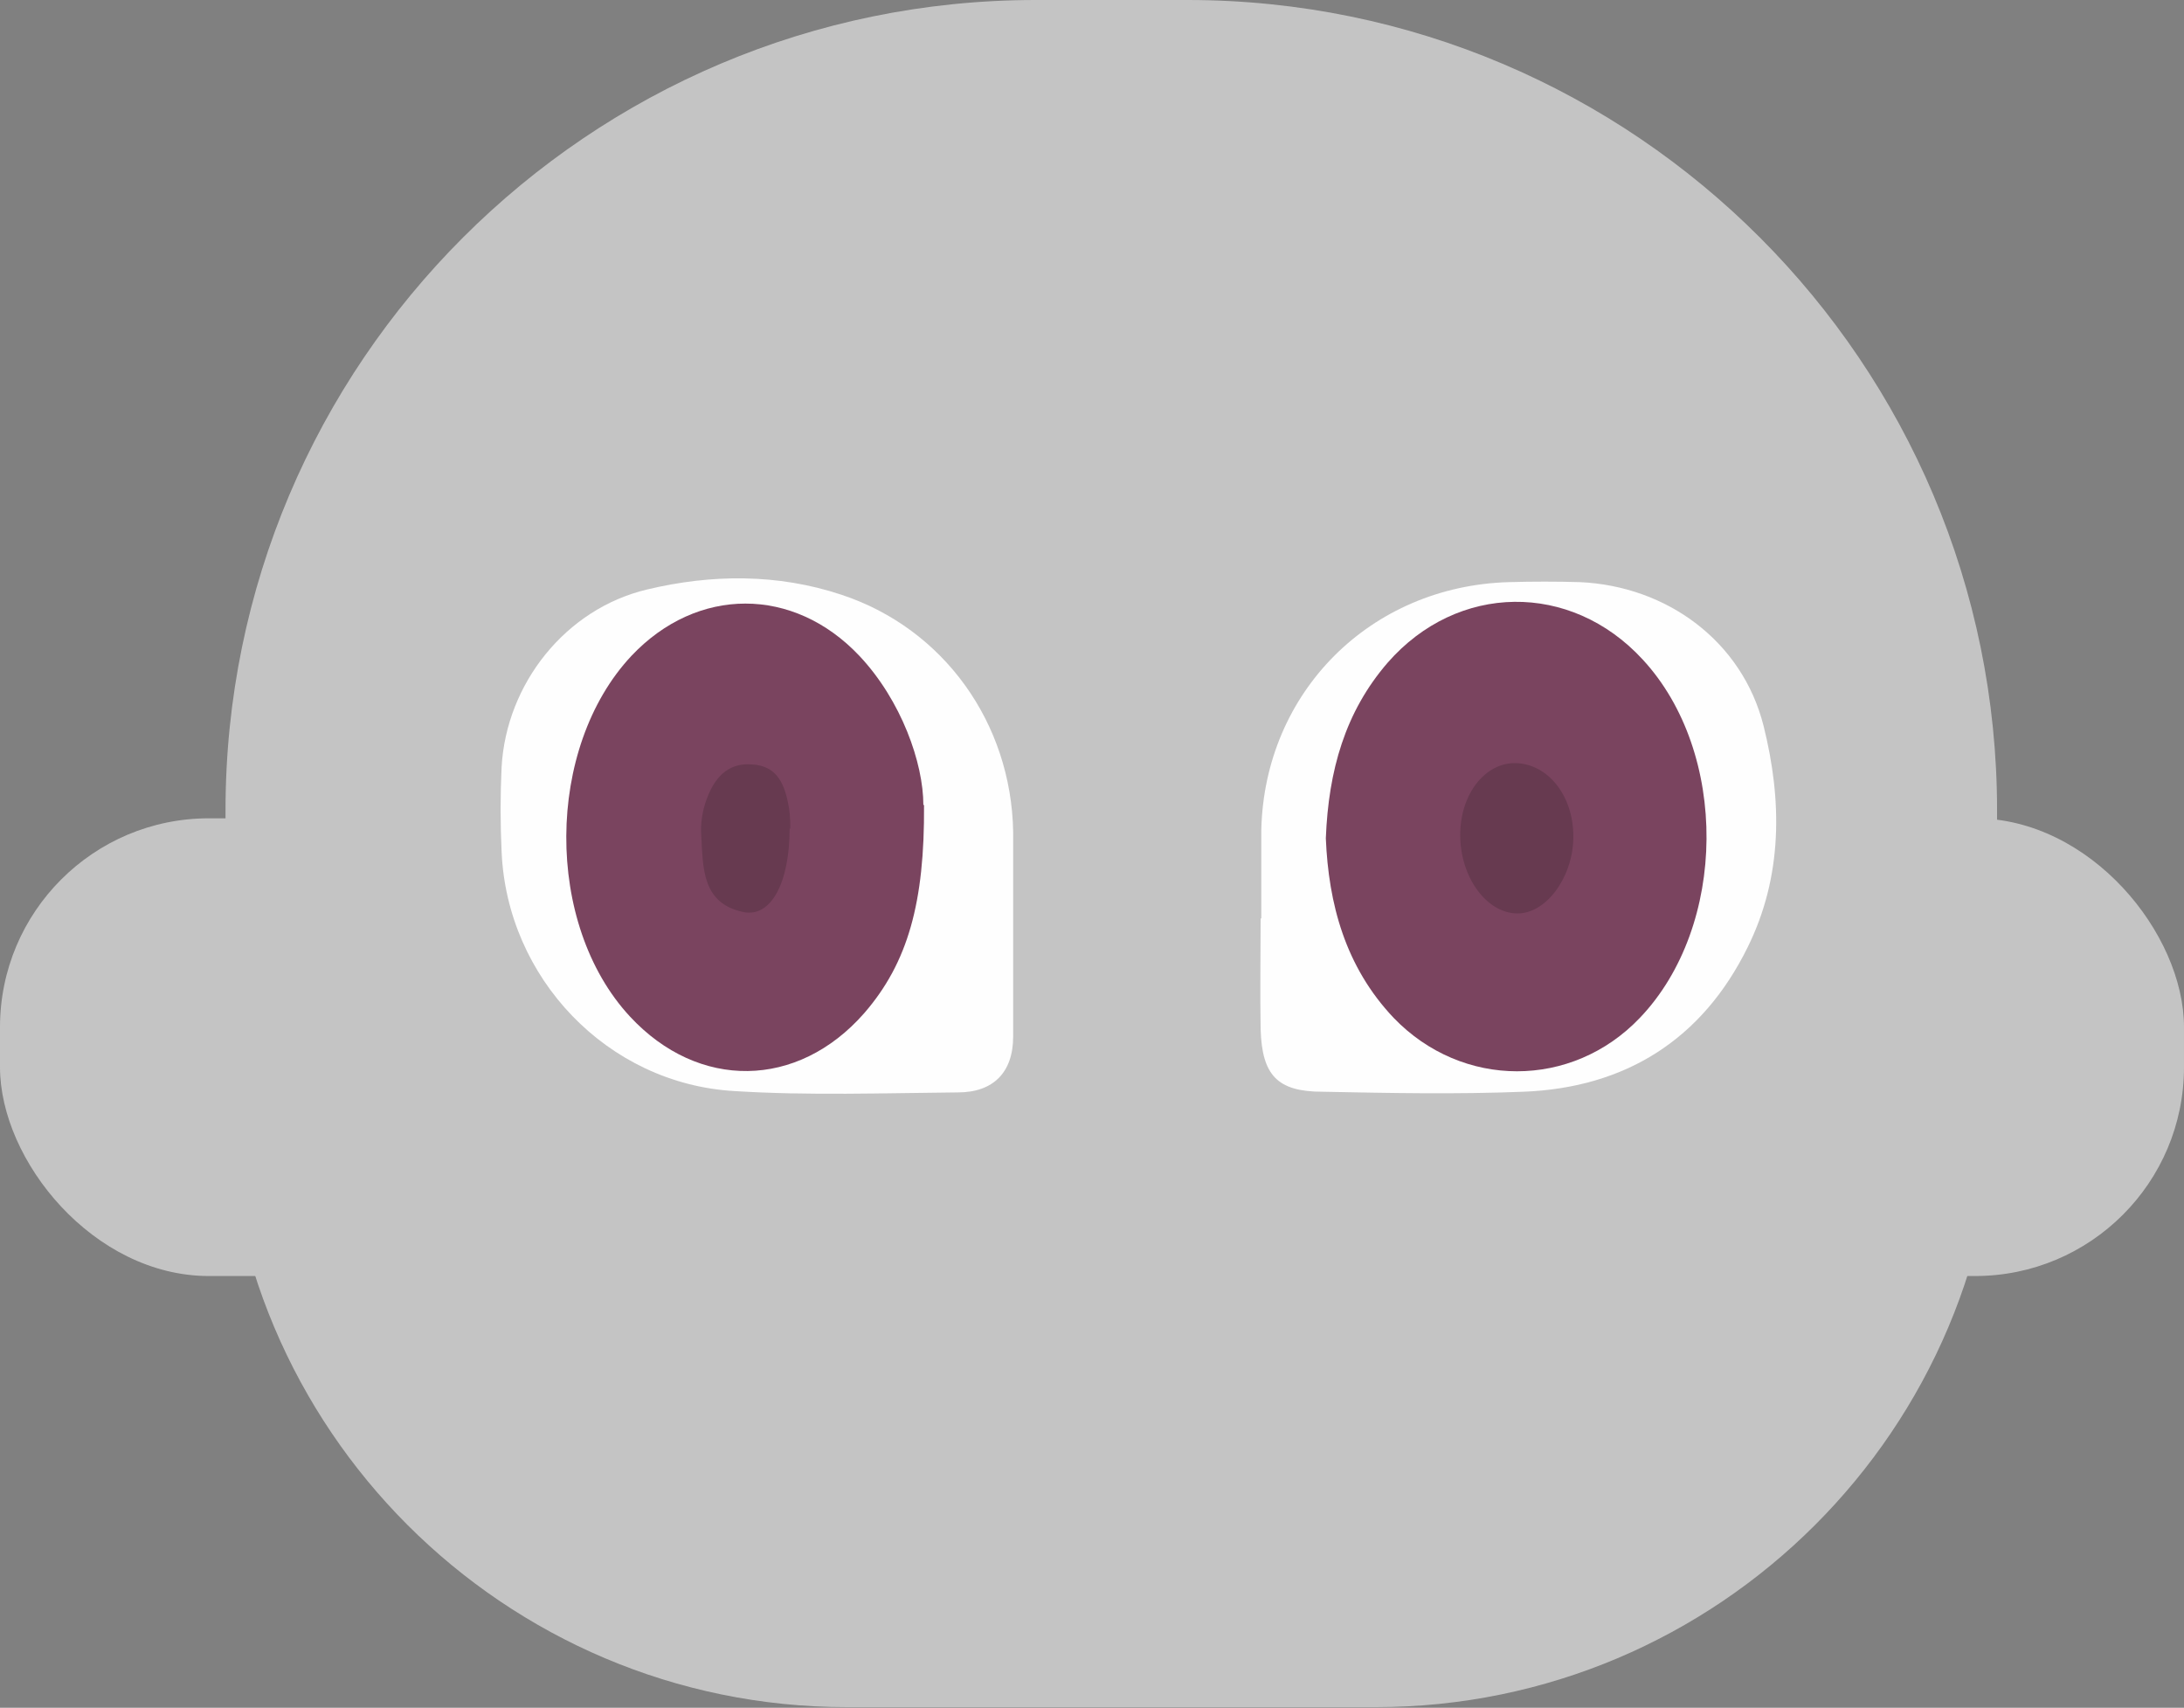 <?xml version="1.0" encoding="UTF-8"?><svg id="Camada_2" xmlns="http://www.w3.org/2000/svg" viewBox="0 0 32.83 25.67"><rect x="0" y="0" width="32.83" height="25.67" fill="#808080" stroke="none"/><defs><style>.cls-1{fill:#7a445f;}.cls-2{fill:#673a50;}.cls-3{fill:#c4c4c4;}.cls-4{fill:#fefefe;}</style></defs><g id="Camada_1-2"><g><g><path class="cls-3" d="M15.57,0h2.28C24.57,0,30.02,5.46,30.02,12.18v4.14c0,5.16-4.19,9.34-9.34,9.34h-7.95c-5.16,0-9.34-4.19-9.34-9.34v-4.14C3.39,5.46,8.85,0,15.57,0Z"/><rect class="cls-3" x="0" y="12.3" width="32.83" height="6.88" rx="3.14" ry="3.14"/></g><g><path class="cls-4" d="M15.23,13.91c0,.56,0,1.11,0,1.67,0,.54-.3,.84-.83,.84-1.12,.01-2.24,.05-3.36-.02-1.91-.11-3.42-1.7-3.5-3.6-.02-.42-.02-.85,0-1.27,.07-1.25,.96-2.38,2.19-2.67,.96-.23,1.96-.24,2.92,.08,1.54,.51,2.55,1.93,2.58,3.56,0,.47,0,.94,0,1.4Z"/><path class="cls-4" d="M18.96,13.81c0-.45,0-.89,0-1.34,.05-2.07,1.64-3.66,3.72-3.72,.36-.01,.72-.01,1.07,0,1.31,.06,2.44,.89,2.76,2.16,.28,1.12,.29,2.26-.24,3.33-.68,1.38-1.83,2.11-3.37,2.17-1.01,.04-2.01,.02-3.02,0-.68,0-.91-.25-.93-.94-.01-.56,0-1.11,0-1.67Z"/><path class="cls-1" d="M13.89,12.1c.01,1.46-.24,2.37-.9,3.13-1,1.14-2.49,1.16-3.52,.05-1.29-1.39-1.27-4.04,.02-5.42,.99-1.05,2.44-1.05,3.43,0,.63,.67,.96,1.61,.96,2.24Z"/><path class="cls-1" d="M19.93,12.6c.04-1.02,.29-1.9,.93-2.64,1.05-1.2,2.75-1.22,3.83-.05,1.3,1.4,1.28,4.01-.04,5.39-1.02,1.07-2.67,1.07-3.7,0-.73-.77-.98-1.72-1.02-2.7Z"/><path class="cls-2" d="M11.87,12.45c0,.82-.28,1.34-.69,1.26-.64-.13-.61-.68-.64-1.17-.01-.17,.02-.36,.08-.52,.11-.31,.31-.56,.68-.53,.4,.02,.5,.32,.56,.65,.02,.13,.02,.27,.02,.32Z"/><path class="cls-2" d="M21.95,12.55c0-.61,.37-1.09,.84-1.08,.5,.02,.88,.52,.86,1.15-.02,.59-.42,1.12-.85,1.11-.46-.01-.85-.55-.85-1.18Z"/></g></g></g></svg>